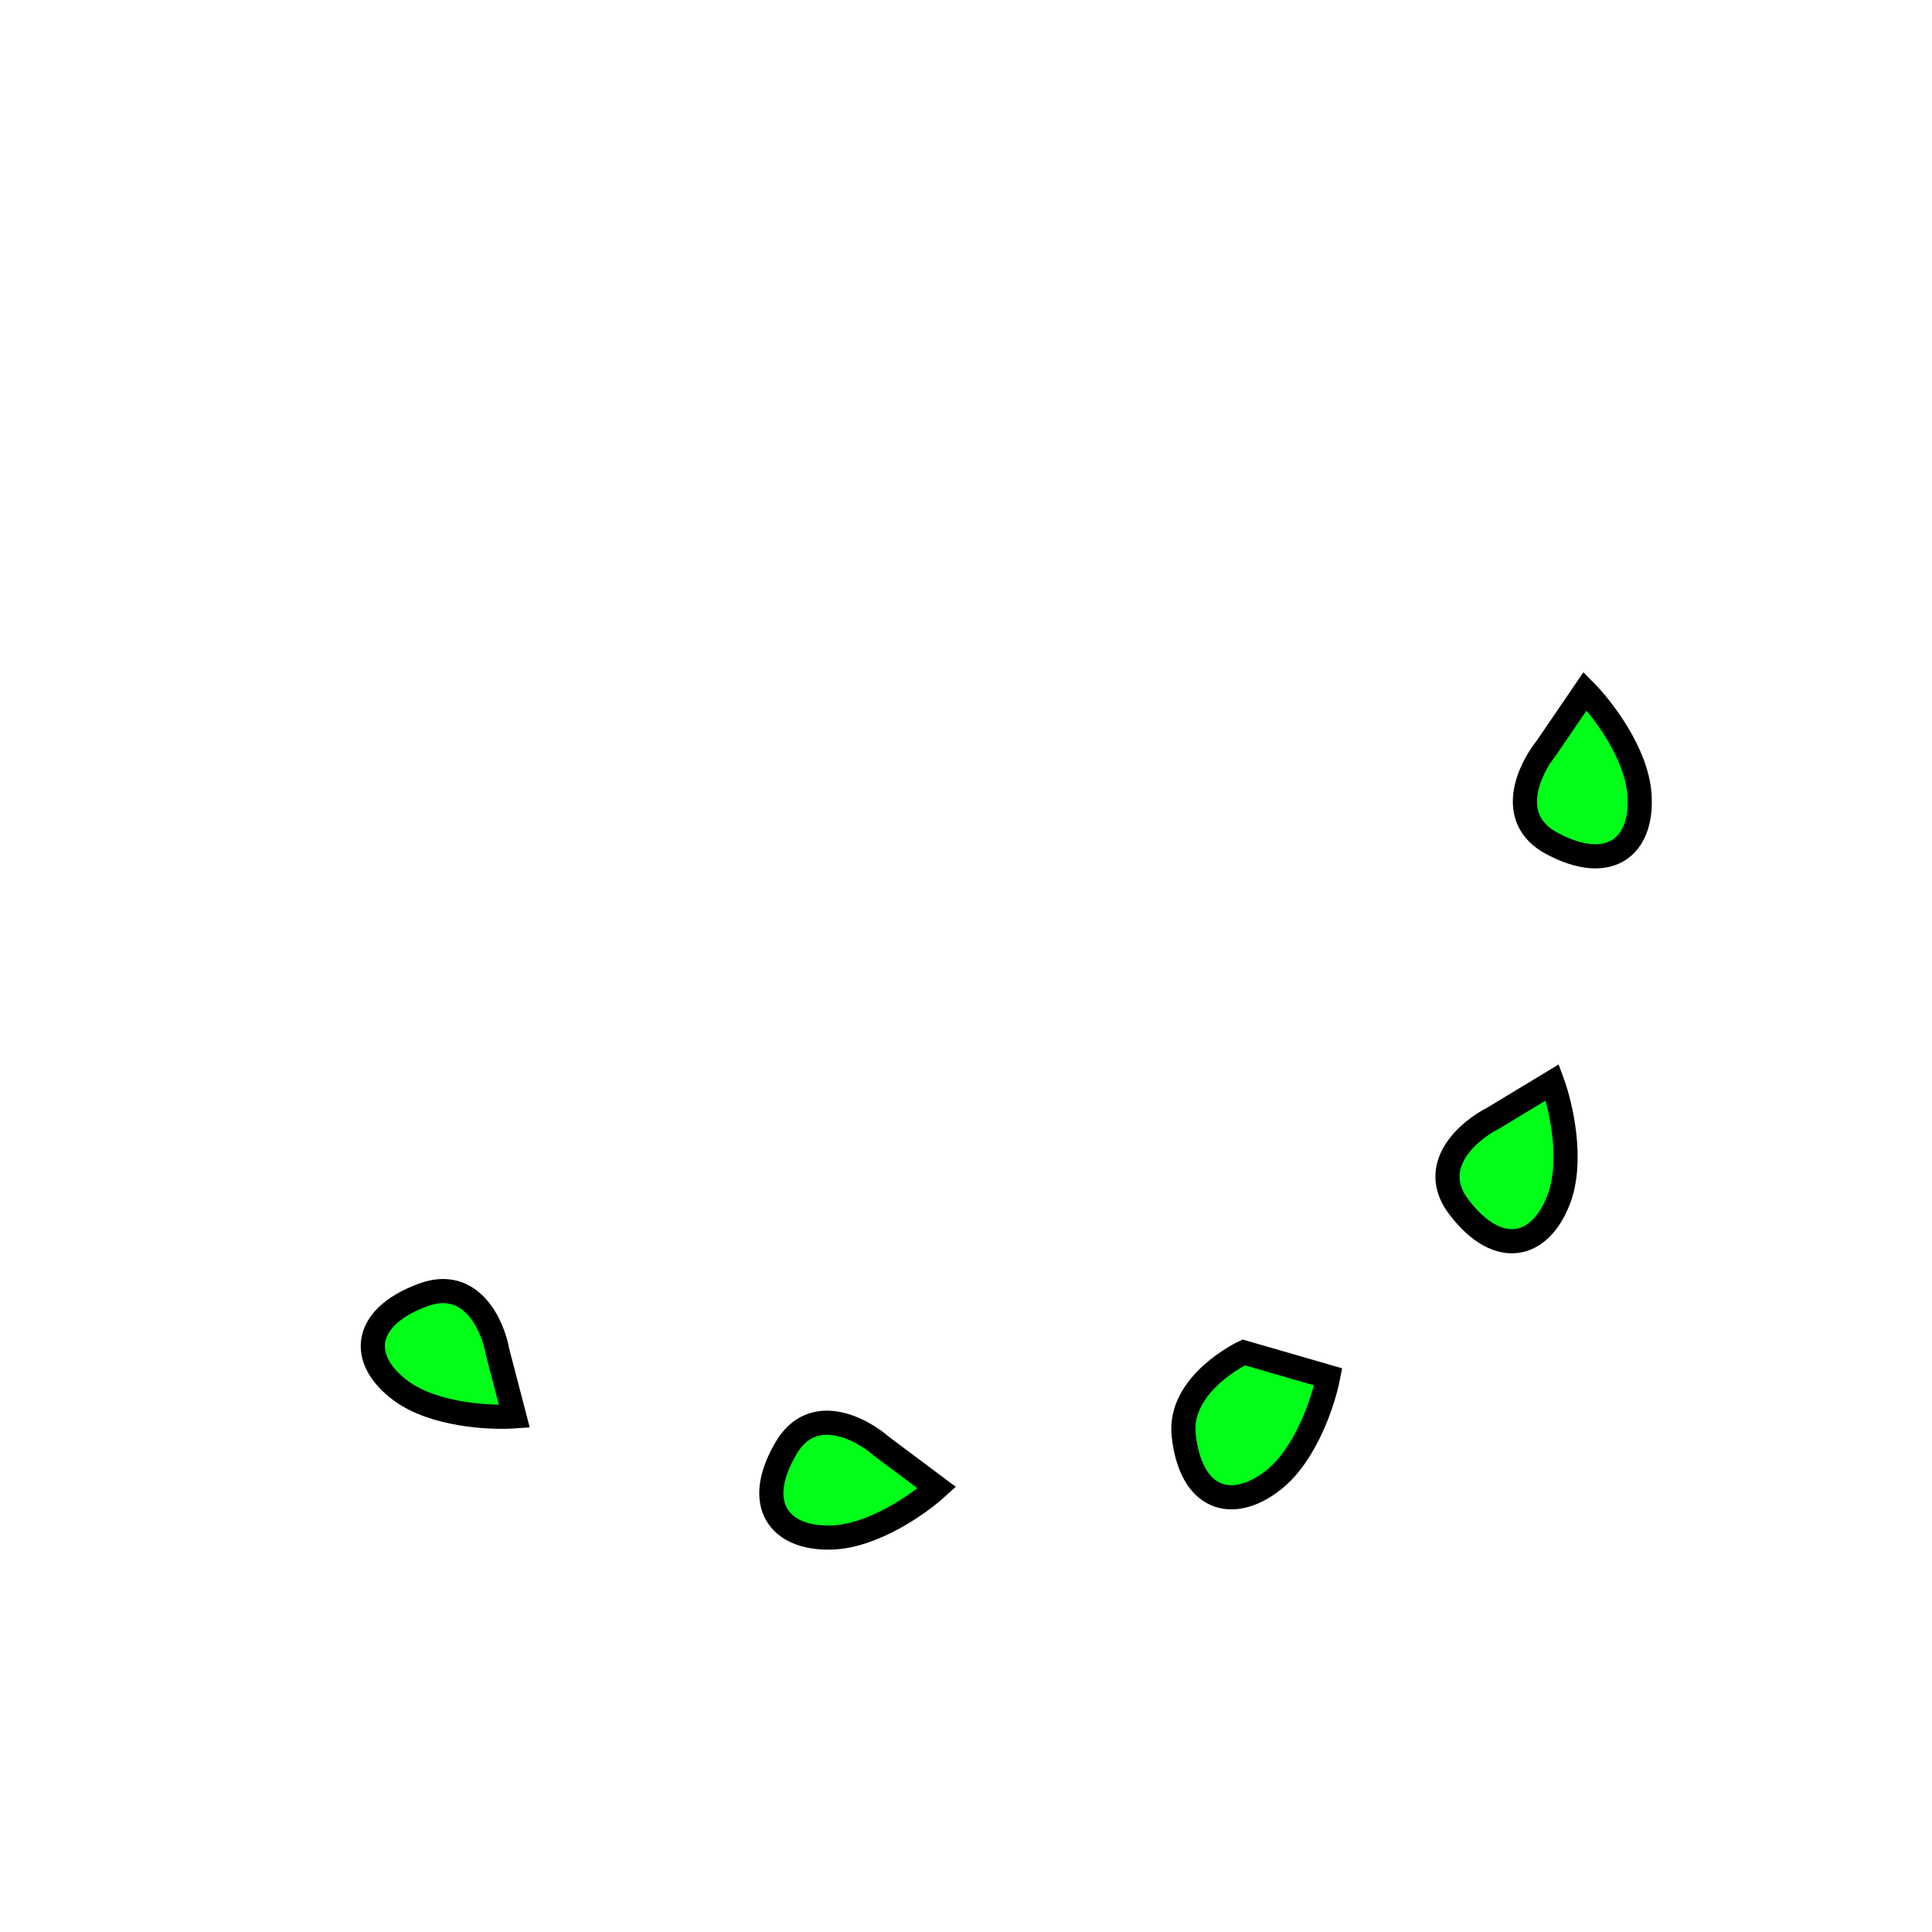 <svg width="80" height="80" viewBox="0 0 80 80" fill="none" xmlns="http://www.w3.org/2000/svg">
    <path d="M64.03 30.974L65.636 28.62C66.34 29.33 67.775 31.183 67.889 32.916C68.031 35.083 66.625 36.193 64.253 34.92C62.356 33.902 63.314 31.865 64.03 30.974Z" fill="#00FF19" stroke="black"/>
    <path d="M51.497 56L54.997 57.012C54.807 57.994 54.086 60.224 52.718 61.295C51.008 62.633 49.298 62.098 49.014 59.421C48.786 57.28 51.497 56 51.497 56Z" fill="#00FF19" stroke="black"/>
    <path d="M20.6 55.968L21.299 58.649C20.303 58.718 17.967 58.602 16.596 57.585C14.881 56.314 14.979 54.57 17.499 53.627C19.515 52.871 20.406 54.873 20.6 55.968Z" fill="#00FF19" stroke="black"/>
    <path d="M36.51 59.896L38.792 61.602C38.052 62.275 36.139 63.629 34.402 63.667C32.232 63.716 31.183 62.263 32.557 59.949C33.657 58.097 35.65 59.142 36.51 59.896Z" fill="#00FF19" stroke="black"/>
    <path d="M61.842 46.293L64.28 44.819C64.625 45.757 65.162 48.039 64.545 49.663C63.775 51.693 62.035 52.12 60.406 49.977C59.103 48.262 60.82 46.807 61.842 46.293Z" fill="#00FF19" stroke="black"/>
</svg>
